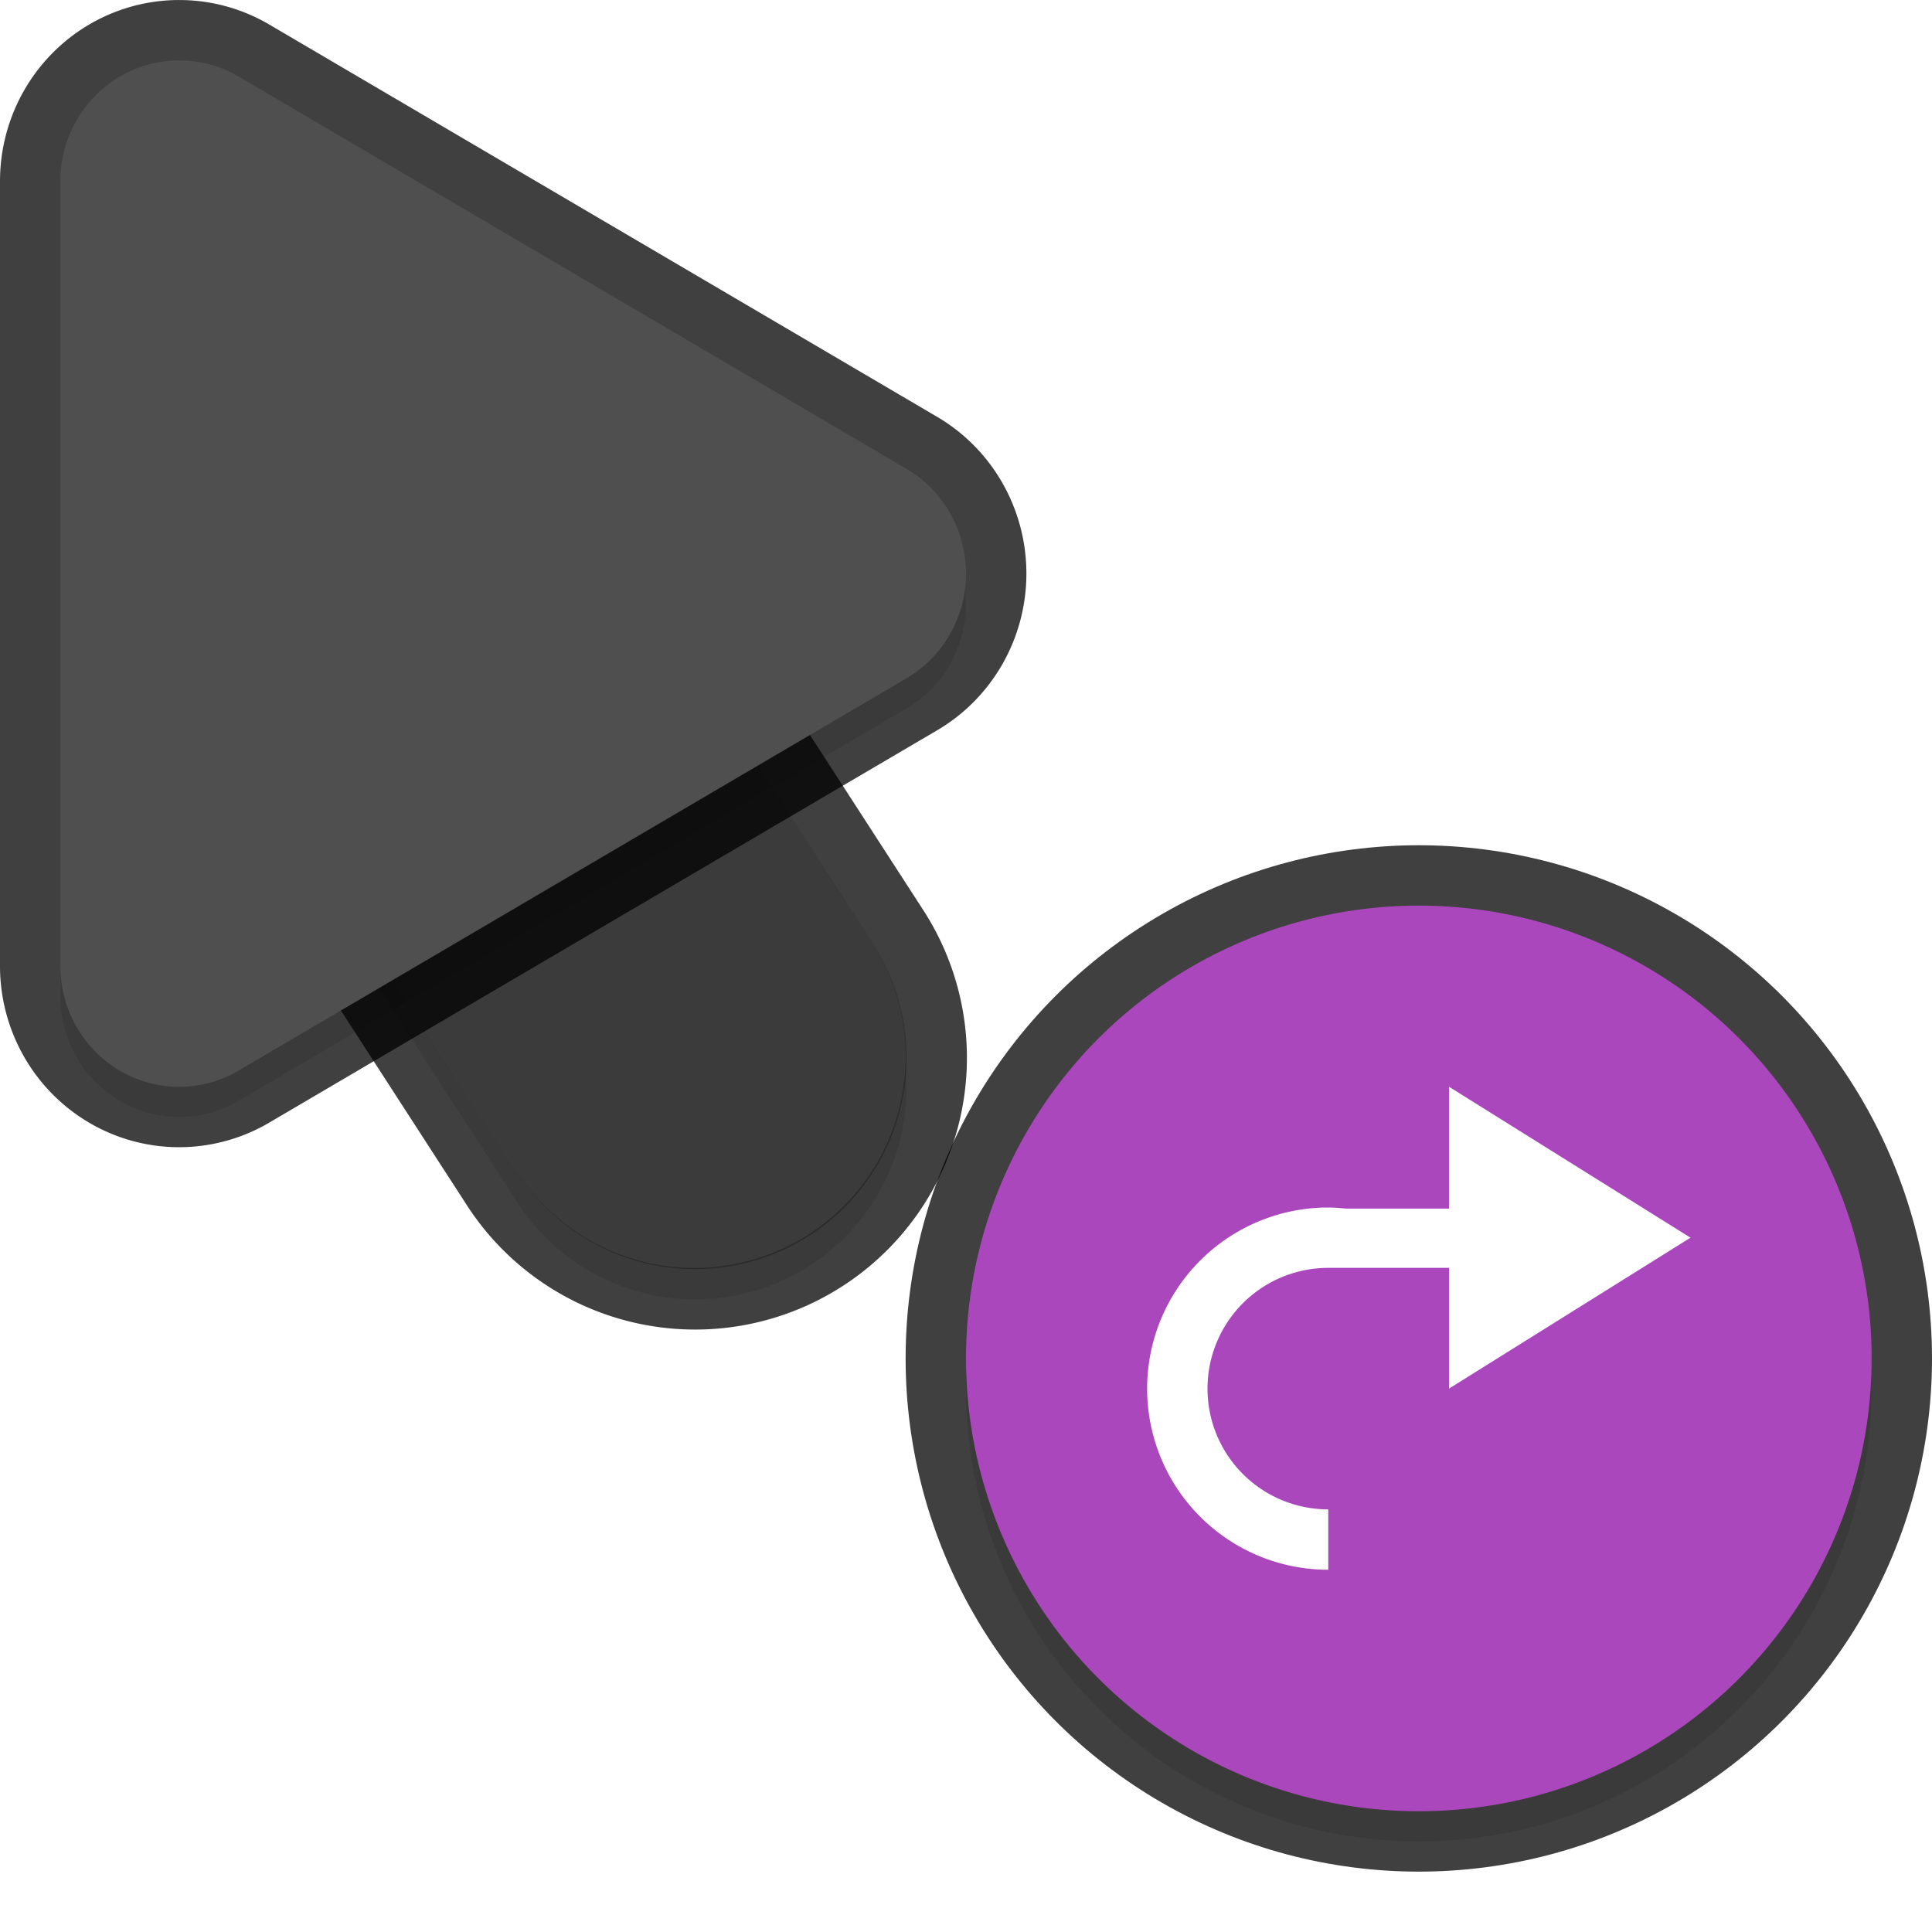 <svg xmlns="http://www.w3.org/2000/svg" id="svg5327" width="32" height="32" version="1.1">
 <defs id="defs5329">
  <filter id="filter883" style="color-interpolation-filters:sRGB" width="1.096" height="1.096" x="-.05" y="-.05">
   <feGaussianBlur id="feGaussianBlur885" stdDeviation=".3"/>
  </filter>
  <filter id="filter843" style="color-interpolation-filters:sRGB" width="1.108" height="1.087" x="-.05" y="-.04">
   <feGaussianBlur id="feGaussianBlur845" stdDeviation=".281"/>
  </filter>
  <filter id="filter835" style="color-interpolation-filters:sRGB" width="1.102" height="1.09" x="-.05" y="-.04">
   <feGaussianBlur id="feGaussianBlur837" stdDeviation=".32"/>
  </filter>
 </defs>
 <circle id="circle857" style="opacity:0.3;fill:#000000;fill-opacity:1;stroke:none;stroke-width:0;stroke-linecap:round;stroke-linejoin:round;stroke-miterlimit:4;stroke-dasharray:none;stroke-dashoffset:0;stroke-opacity:1;paint-order:normal;filter:url(#filter883)" cx="23.5" cy="23" r="7.5"/>
 <circle id="circle845" style="opacity:0.75;fill:none;fill-opacity:1;stroke:#010101;stroke-width:2;stroke-linecap:round;stroke-linejoin:round;stroke-miterlimit:4;stroke-dasharray:none;stroke-dashoffset:0;stroke-opacity:1;paint-order:normal" cx="23.5" cy="22.5" r="7.5"/>
 <circle id="path828" style="opacity:1;fill:#ab47bc;fill-opacity:1;stroke:none;stroke-width:0;stroke-linecap:round;stroke-linejoin:round;stroke-miterlimit:4;stroke-dasharray:none;stroke-dashoffset:0;stroke-opacity:1;paint-order:normal" cx="23.5" cy="22.5" r="7.5"/>
 <path id="path877" style="color:#000000;font-style:normal;font-variant:normal;font-weight:normal;font-stretch:normal;font-size:medium;line-height:normal;font-family:sans-serif;font-variant-ligatures:normal;font-variant-position:normal;font-variant-caps:normal;font-variant-numeric:normal;font-variant-alternates:normal;font-feature-settings:normal;text-indent:0;text-align:start;text-decoration:none;text-decoration-line:none;text-decoration-style:solid;text-decoration-color:#000000;letter-spacing:normal;word-spacing:normal;text-transform:none;writing-mode:lr-tb;direction:ltr;text-orientation:mixed;dominant-baseline:auto;baseline-shift:baseline;text-anchor:start;white-space:normal;shape-padding:0;clip-rule:nonzero;display:inline;overflow:visible;visibility:visible;opacity:0.3;isolation:auto;mix-blend-mode:normal;color-interpolation:sRGB;color-interpolation-filters:linearRGB;solid-color:#000000;solid-opacity:1;vector-effect:none;fill:#000000;fill-opacity:1;fill-rule:nonzero;stroke:none;stroke-width:7;stroke-linecap:round;stroke-linejoin:miter;stroke-miterlimit:4;stroke-dasharray:none;stroke-dashoffset:0;stroke-opacity:1;filter:url(#filter843);color-rendering:auto;image-rendering:auto;shape-rendering:auto;text-rendering:auto;enable-background:accumulate" d="m 6.01,5.959 a 3.5,3.5 0 0 0 -2.949,5.443 l 5.5,8.5 a 3.501,3.501 0 1 0 5.879,-3.803 l -5.5,-8.5 A 3.5,3.5 0 0 0 6.01,5.959 Z"/>
 <path id="path4-3" style="fill:#ffffff;fill-rule:evenodd" d="m 24,18 v 2.018 H 22.289 A 3,3 0 0 0 22,20 a 3,3 0 0 0 -3,3 3,3 0 0 0 3,3 v -1 a 2,2 0 0 1 -2,-2 2,2 0 0 1 2,-2 h 2 v 2 l 4,-2.5 z"/>
 <path id="path847" style="color:#000000;font-style:normal;font-variant:normal;font-weight:normal;font-stretch:normal;font-size:medium;line-height:normal;font-family:sans-serif;font-variant-ligatures:normal;font-variant-position:normal;font-variant-caps:normal;font-variant-numeric:normal;font-variant-alternates:normal;font-feature-settings:normal;text-indent:0;text-align:start;text-decoration:none;text-decoration-line:none;text-decoration-style:solid;text-decoration-color:#000000;letter-spacing:normal;word-spacing:normal;text-transform:none;writing-mode:lr-tb;direction:ltr;text-orientation:mixed;dominant-baseline:auto;baseline-shift:baseline;text-anchor:start;white-space:normal;shape-padding:0;clip-rule:nonzero;display:inline;overflow:visible;visibility:visible;opacity:0.75;isolation:auto;mix-blend-mode:normal;color-interpolation:sRGB;color-interpolation-filters:linearRGB;solid-color:#000000;solid-opacity:1;vector-effect:none;fill:none;fill-opacity:1;fill-rule:nonzero;stroke:#010101;stroke-width:2;stroke-linecap:round;stroke-linejoin:miter;stroke-miterlimit:4;stroke-dasharray:none;stroke-dashoffset:0;stroke-opacity:1;color-rendering:auto;image-rendering:auto;shape-rendering:auto;text-rendering:auto;enable-background:accumulate" d="m 6.01,5.46 a 3.5,3.5 0 0 0 -2.949,5.441 l 5.5,8.5 a 3.501,3.501 0 1 0 5.879,-3.803 l -5.5,-8.5 A 3.5,3.5 0 0 0 6.01,5.46 Z"/>
 <path id="path4" style="fill:none;stroke:#4f4f4f;stroke-width:7;stroke-linecap:round;stroke-opacity:1" d="m 11.5,17.501 -5.5,-8.5"/>
 <path id="path881" style="opacity:0.3;fill:#000000;stroke-width:0.5;filter:url(#filter835)" d="M 3.013,1.502 A 1.967,2.001 0 0 0 1,3.502 V 16.499 A 1.967,2.001 0 0 0 3.951,18.233 L 15.015,11.734 a 1.967,2.001 0 0 0 0,-3.468 L 3.951,1.768 A 1.967,2.001 0 0 0 3.013,1.502 Z"/>
 <path id="path845" style="color:#000000;font-style:normal;font-variant:normal;font-weight:normal;font-stretch:normal;font-size:medium;line-height:normal;font-family:sans-serif;font-variant-ligatures:normal;font-variant-position:normal;font-variant-caps:normal;font-variant-numeric:normal;font-variant-alternates:normal;font-feature-settings:normal;text-indent:0;text-align:start;text-decoration:none;text-decoration-line:none;text-decoration-style:solid;text-decoration-color:#000000;letter-spacing:normal;word-spacing:normal;text-transform:none;writing-mode:lr-tb;direction:ltr;text-orientation:mixed;dominant-baseline:auto;baseline-shift:baseline;text-anchor:start;white-space:normal;shape-padding:0;clip-rule:nonzero;display:inline;overflow:visible;visibility:visible;opacity:0.25;isolation:auto;mix-blend-mode:normal;color-interpolation:sRGB;color-interpolation-filters:linearRGB;solid-color:#000000;solid-opacity:1;vector-effect:none;fill:#000000;fill-opacity:1;fill-rule:nonzero;stroke:none;stroke-width:7;stroke-linecap:round;stroke-linejoin:miter;stroke-miterlimit:4;stroke-dasharray:none;stroke-dashoffset:0;stroke-opacity:1;color-rendering:auto;image-rendering:auto;shape-rendering:auto;text-rendering:auto;enable-background:accumulate" d="m 6.01,5.46 a 3.5,3.5 0 0 0 -2.949,5.441 l 5.5,8.5 a 3.501,3.501 0 1 0 5.879,-3.803 l -5.5,-8.5 A 3.5,3.5 0 0 0 6.01,5.46 Z"/>
 <path id="path849" style="fill:none;stroke-width:2;stroke:#010101;stroke-opacity:1;stroke-miterlimit:4;stroke-dasharray:none;opacity:0.75" d="M 3.013,1.001 A 1.967,2.001 0 0 0 1,3.001 V 15.999 A 1.967,2.001 0 0 0 3.951,17.733 L 15.015,11.234 a 1.967,2.001 0 0 0 0,-3.468 L 3.951,1.267 A 1.967,2.001 0 0 0 3.013,1.001 Z"/>
 <path id="path8" style="fill:#4f4f4f;stroke-width:0.5" d="M 3.013,1.001 A 1.967,2.001 0 0 0 1,3.001 V 15.999 A 1.967,2.001 0 0 0 3.951,17.733 L 15.015,11.234 a 1.967,2.001 0 0 0 0,-3.468 L 3.951,1.267 A 1.967,2.001 0 0 0 3.013,1.001 Z"/>
</svg>
